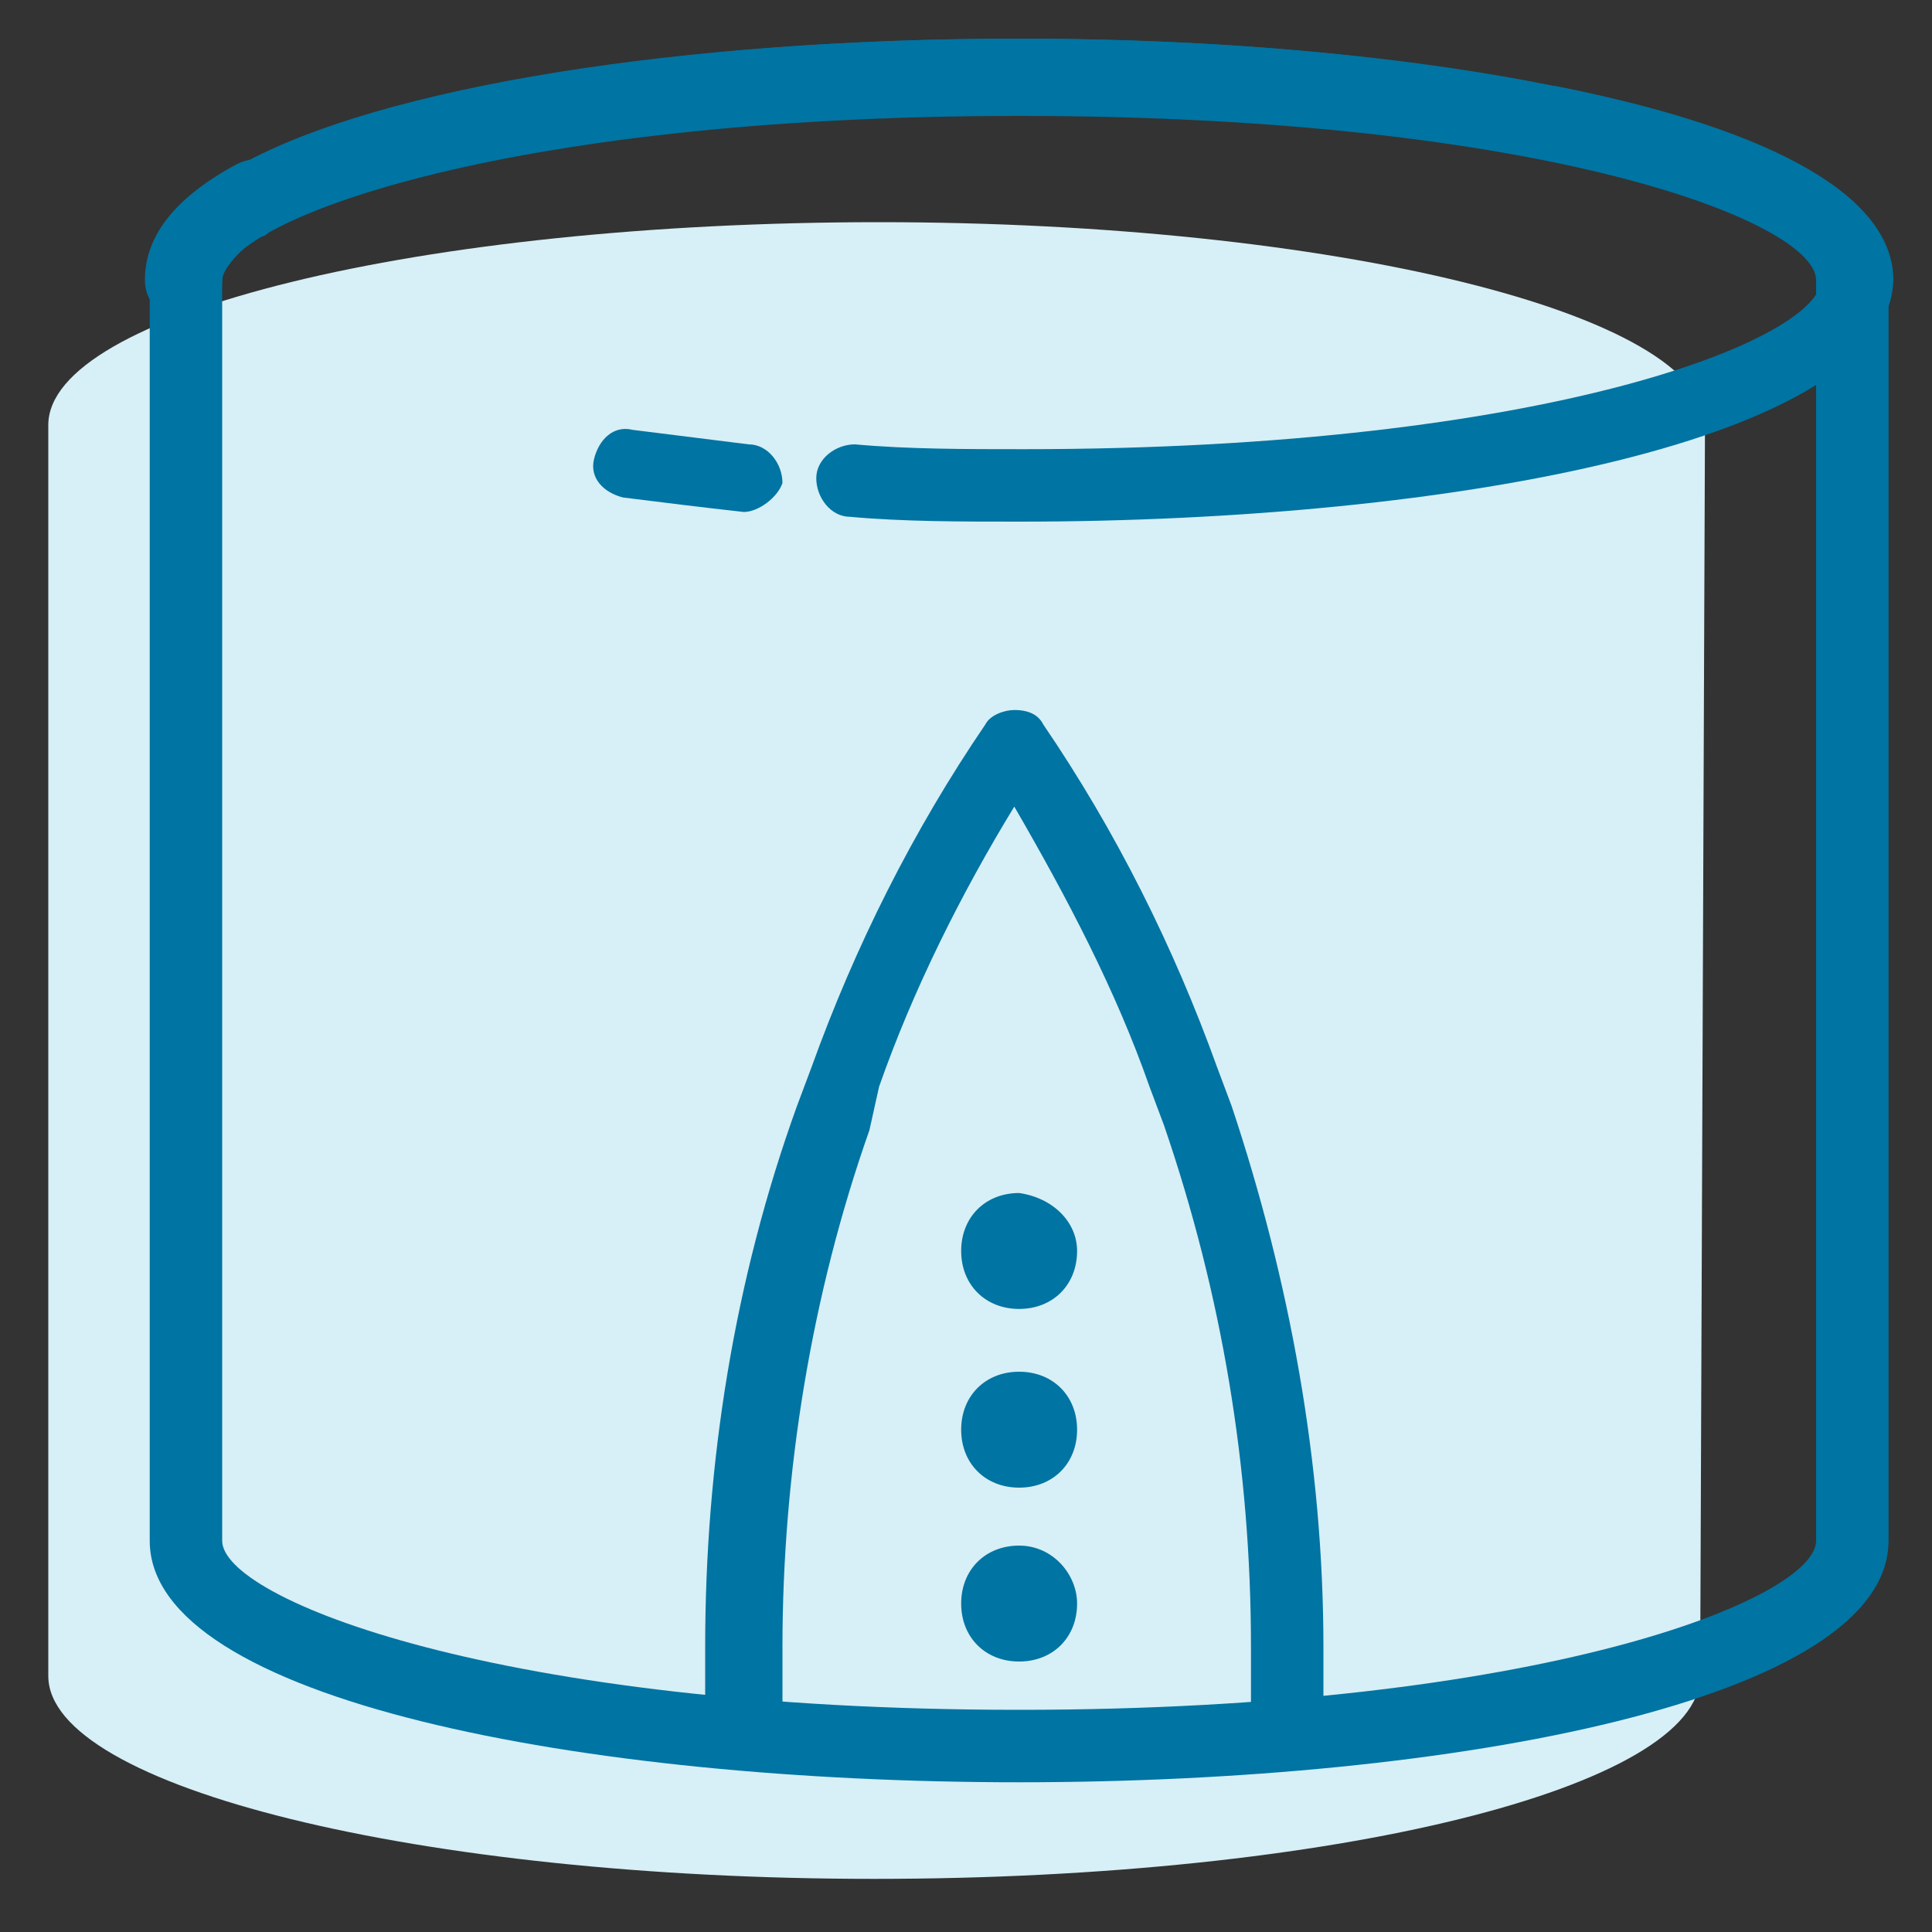 <svg version="1.1" id="Layer_1" xmlns="http://www.w3.org/2000/svg" xmlns:xlink="http://www.w3.org/1999/xlink" x="0px" y="0px"
	 viewBox="0 0 40 40" style="enable-background:new 0 0 40 40;" xml:space="preserve">
<rect x="0" y="0" width="40" height="40" fill="#333333" stroke="none"/>
<style type="text/css">
	.st0{fill:#D7EFF6;}
	.st1{fill:#0074A2;}
</style>
<path class="st0" d="M35.3,8.8c0-2.3-7.7-4.2-17.1-4.2C8.7,4.6,1,6.5,1,8.8v25.9c0,2.3,7.7,4.2,17.1,4.2c9.5,0,17.1-1.9,17.1-4.2
	L35.3,8.8L35.3,8.8z"/>
<path class="st1" d="M26.7,36.5c-0.4,0-0.8-0.3-0.8-0.8v-1.5c0,0,0,0,0-0.1h0c0-3.7-0.6-7.3-1.8-10.8l-0.3-0.8
	c-0.7-2-1.7-3.9-2.8-5.8c-1.1,1.8-2.1,3.8-2.8,5.8L18,23.4c-1.2,3.4-1.8,7.1-1.8,10.7l0,1.5c0,0.4-0.3,0.8-0.8,0.8
	c-0.4,0-0.8-0.3-0.8-0.7c0,0,0-0.1,0-0.1l0-0.2c0,0,0-0.1,0-0.1v-1.1c0,0,0,0,0-0.1c0-3.8,0.6-7.6,1.9-11.2l0.3-0.8
	c0.9-2.5,2.1-4.9,3.6-7.1c0.1-0.2,0.4-0.3,0.6-0.3l0,0c0.3,0,0.5,0.1,0.6,0.3c1.5,2.2,2.7,4.6,3.6,7.1l0.3,0.8
	c1.2,3.6,1.9,7.4,1.9,11.2c0,0,0,0,0,0c0,0,0,0.1,0,0.1l0,1.5C27.5,36.2,27.1,36.5,26.7,36.5z"/>
<path class="st1" d="M21.1,24.7c-0.7,0-1.2,0.5-1.2,1.2c0,0.7,0.5,1.2,1.2,1.2c0.7,0,1.2-0.5,1.2-1.2C22.3,25.3,21.8,24.8,21.1,24.7
	z"/>
<path class="st1" d="M21.1,28.4c-0.7,0-1.2,0.5-1.2,1.2c0,0.7,0.5,1.2,1.2,1.2c0.7,0,1.2-0.5,1.2-1.2C22.3,28.9,21.8,28.4,21.1,28.4
	z"/>
<path class="st1" d="M21.1,32c-0.7,0-1.2,0.5-1.2,1.2c0,0.7,0.5,1.2,1.2,1.2c0.7,0,1.2-0.5,1.2-1.2C22.3,32.6,21.8,32,21.1,32z"/>
<path class="st1" d="M21.1,36.9c-9,0-18-1.7-18-5V5.8c0-3.3,9.1-5,18-5s18,1.7,18,5v26.1C39.1,35.2,30.1,36.9,21.1,36.9z M21.1,2.4
	C10.3,2.4,4.6,4.6,4.6,5.8v26.1c0,1.2,5.7,3.5,16.5,3.5s16.5-2.3,16.5-3.5V5.8C37.6,4.6,32,2.4,21.1,2.4z"/>
<path class="st1" d="M3.8,6.6c-0.4,0-0.8-0.3-0.8-0.8c0-0.9,0.6-1.7,1.9-2.4c0.4-0.2,0.8-0.1,1,0.3c0.2,0.4,0.1,0.8-0.3,1
	C4.9,5.2,4.6,5.6,4.6,5.8C4.6,6.3,4.3,6.6,3.8,6.6z"/>
<path class="st1" d="M5.4,4.9c-0.3,0-0.5-0.1-0.7-0.4C4.5,4.1,4.6,3.6,5,3.4c2.9-1.6,9.1-2.6,16.1-2.6c3.1,0,6.1,0.2,8.8,0.6
	c0.4,0.1,0.7,0.4,0.6,0.8c-0.1,0.4-0.4,0.7-0.8,0.6c-2.6-0.4-5.6-0.6-8.6-0.6c-6.7,0-12.7,0.9-15.4,2.4C5.6,4.8,5.5,4.9,5.4,4.9z"/>
<path class="st1" d="M21.1,10.8c-1.2,0-2.4,0-3.5-0.1c-0.4,0-0.7-0.4-0.7-0.8c0-0.4,0.4-0.7,0.8-0.7c1.1,0.1,2.3,0.1,3.5,0.1
	c10.9,0,16.5-2.3,16.5-3.5c0-0.6-1.5-1.7-5.7-2.5c-0.4-0.1-0.7-0.5-0.6-0.9c0.1-0.4,0.5-0.7,0.9-0.6c4.5,0.9,6.9,2.3,6.9,4
	C39.1,9.1,30.1,10.8,21.1,10.8z"/>
<path class="st1" d="M15.4,10.6C15.3,10.6,15.3,10.6,15.4,10.6c-0.9-0.1-1.7-0.2-2.5-0.3c-0.4-0.1-0.7-0.4-0.6-0.8
	c0.1-0.4,0.4-0.7,0.8-0.6c0.8,0.1,1.6,0.2,2.4,0.3c0.4,0,0.7,0.4,0.7,0.8C16.1,10.3,15.7,10.6,15.4,10.6z"/>
</svg>